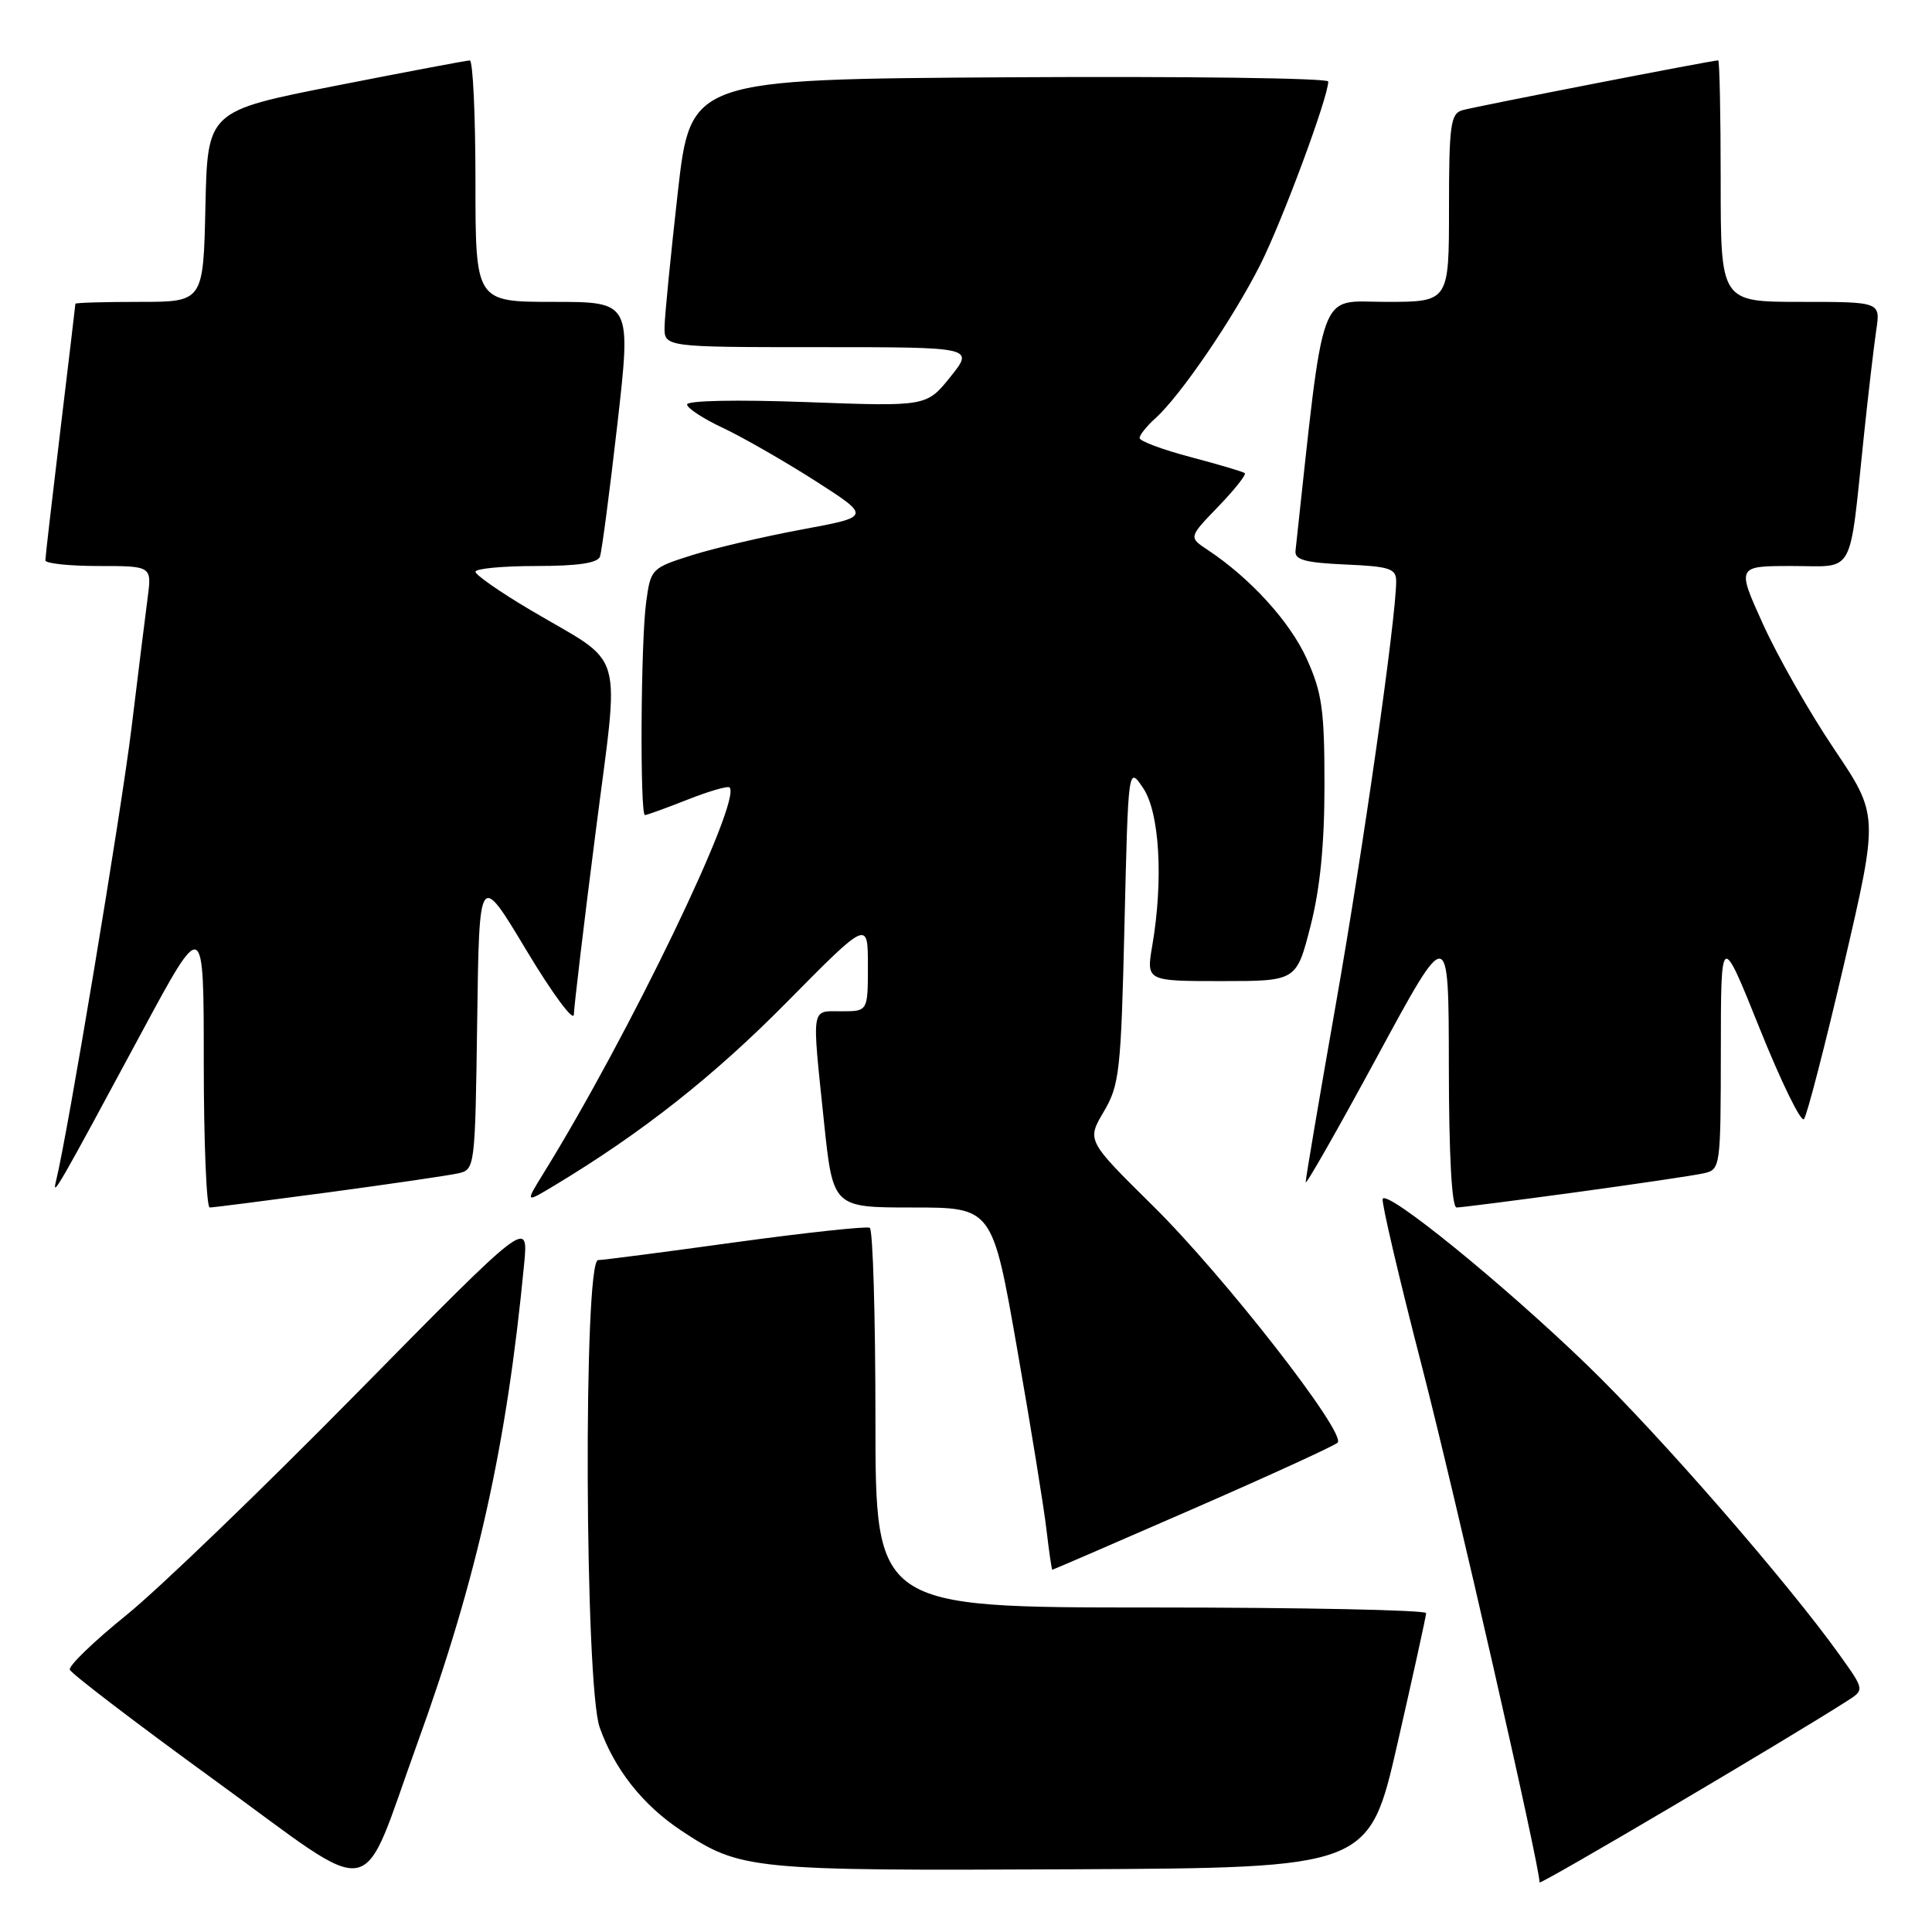 <?xml version="1.0" encoding="UTF-8" standalone="no"?>
<!DOCTYPE svg PUBLIC "-//W3C//DTD SVG 1.1//EN" "http://www.w3.org/Graphics/SVG/1.1/DTD/svg11.dtd" >
<svg xmlns="http://www.w3.org/2000/svg" xmlns:xlink="http://www.w3.org/1999/xlink" version="1.1" viewBox="0 0 256 256">
 <g >
 <path fill="currentColor"
d=" M 55.32 230.95 C 63.25 209.04 67.14 191.58 69.45 167.50 C 70.02 161.50 70.02 161.50 47.26 184.62 C 34.74 197.34 21.00 210.58 16.72 214.03 C 12.44 217.49 9.08 220.73 9.25 221.24 C 9.42 221.75 18.09 228.37 28.53 235.95 C 50.51 251.91 47.53 252.47 55.32 230.95 Z  M 244.78 225.37 C 247.06 223.91 247.06 223.91 243.78 219.32 C 236.91 209.70 219.87 190.12 210.38 180.95 C 199.21 170.14 183.66 157.51 183.21 158.87 C 183.05 159.36 185.39 169.38 188.43 181.13 C 192.81 198.12 204.00 247.18 204.00 249.43 C 204.00 249.84 236.74 230.52 244.78 225.37 Z  M 185.18 231.00 C 187.25 221.93 188.96 214.16 188.97 213.75 C 188.99 213.34 172.57 213.00 152.50 213.00 C 116.00 213.00 116.00 213.00 116.00 188.06 C 116.00 174.34 115.66 162.93 115.25 162.69 C 114.84 162.46 106.85 163.32 97.50 164.60 C 88.15 165.89 79.94 166.96 79.25 166.97 C 77.29 167.02 77.48 223.27 79.46 228.89 C 81.42 234.44 85.18 239.19 90.28 242.57 C 98.14 247.77 99.41 247.89 141.96 247.69 C 181.41 247.50 181.41 247.50 185.18 231.00 Z  M 158.05 199.95 C 168.20 195.52 176.83 191.57 177.24 191.16 C 178.46 189.94 162.22 169.11 152.80 159.81 C 144.00 151.12 144.00 151.12 146.25 147.31 C 148.34 143.77 148.54 141.99 149.00 122.50 C 149.50 101.50 149.50 101.50 151.47 104.42 C 153.65 107.63 154.17 116.58 152.69 125.25 C 151.88 130.00 151.88 130.00 161.83 130.00 C 171.78 130.00 171.78 130.00 173.64 122.75 C 174.92 117.75 175.50 111.94 175.50 104.00 C 175.50 94.05 175.18 91.79 173.14 87.27 C 170.91 82.36 165.67 76.60 160.00 72.85 C 157.50 71.19 157.50 71.19 161.44 67.11 C 163.60 64.87 165.17 62.88 164.94 62.69 C 164.70 62.50 161.46 61.54 157.75 60.56 C 154.04 59.58 151.00 58.45 151.00 58.04 C 151.00 57.64 151.95 56.45 153.12 55.40 C 156.43 52.42 163.44 42.14 167.03 35.00 C 169.96 29.15 176.00 12.87 176.00 10.80 C 176.00 10.35 156.99 10.10 133.76 10.24 C 91.51 10.50 91.51 10.50 89.81 25.50 C 88.88 33.75 88.09 41.74 88.06 43.25 C 88.00 46.00 88.00 46.00 108.55 46.00 C 129.09 46.00 129.09 46.00 125.93 49.94 C 122.77 53.87 122.77 53.87 106.88 53.28 C 97.64 52.94 91.02 53.07 91.04 53.60 C 91.06 54.09 93.20 55.49 95.79 56.70 C 98.38 57.92 103.86 61.06 107.97 63.68 C 115.43 68.46 115.43 68.46 106.31 70.15 C 101.30 71.08 94.73 72.61 91.71 73.56 C 86.31 75.27 86.22 75.36 85.62 79.79 C 84.90 85.00 84.78 108.00 85.46 108.00 C 85.72 108.00 88.25 107.08 91.09 105.96 C 93.93 104.84 96.44 104.11 96.67 104.34 C 98.35 106.02 83.33 137.18 72.02 155.46 C 69.57 159.43 69.57 159.43 73.54 157.04 C 85.09 150.08 94.60 142.58 104.25 132.80 C 115.00 121.92 115.00 121.92 115.00 127.96 C 115.00 134.00 115.00 134.00 111.50 134.00 C 107.42 134.00 107.56 133.07 109.18 148.64 C 110.37 160.00 110.37 160.00 120.93 160.00 C 131.50 160.00 131.50 160.00 134.78 178.75 C 136.59 189.06 138.34 199.86 138.67 202.75 C 139.01 205.64 139.35 208.00 139.44 208.00 C 139.53 208.00 147.91 204.38 158.05 199.95 Z  M 43.54 157.99 C 51.77 156.88 59.50 155.75 60.73 155.47 C 62.93 154.98 62.96 154.73 63.23 135.24 C 63.50 115.50 63.50 115.50 69.75 125.92 C 73.19 131.65 76.02 135.48 76.04 134.42 C 76.07 133.36 77.34 122.61 78.89 110.53 C 82.12 85.16 83.07 88.41 70.25 80.81 C 66.26 78.45 63.00 76.17 63.00 75.76 C 63.00 75.34 66.61 75.00 71.03 75.00 C 76.56 75.00 79.20 74.61 79.50 73.75 C 79.74 73.06 80.78 65.19 81.80 56.25 C 83.65 40.00 83.65 40.00 73.33 40.00 C 63.00 40.00 63.00 40.00 63.00 24.00 C 63.00 15.20 62.66 8.00 62.25 8.01 C 61.84 8.01 53.85 9.52 44.50 11.36 C 27.50 14.71 27.50 14.71 27.22 27.36 C 26.94 40.00 26.94 40.00 18.47 40.00 C 13.81 40.00 10.00 40.11 9.99 40.25 C 9.99 40.39 9.09 47.92 8.00 57.00 C 6.91 66.08 6.01 73.84 6.01 74.25 C 6.00 74.66 9.18 75.00 13.06 75.00 C 20.12 75.00 20.12 75.00 19.56 79.25 C 19.25 81.59 18.29 89.35 17.42 96.50 C 16.06 107.62 8.93 150.47 7.42 156.50 C 6.84 158.87 7.70 157.37 18.66 137.00 C 27.00 121.51 27.00 121.51 27.00 140.75 C 27.00 151.34 27.36 160.00 27.79 160.00 C 28.23 160.00 35.32 159.09 43.54 157.99 Z  M 208.76 157.99 C 216.87 156.88 224.51 155.75 225.75 155.47 C 227.97 154.97 228.00 154.72 228.02 139.23 C 228.03 123.50 228.03 123.50 233.17 136.29 C 236.00 143.33 238.63 148.73 239.03 148.29 C 239.42 147.86 241.81 138.62 244.34 127.76 C 248.93 108.02 248.93 108.02 243.04 99.26 C 239.79 94.44 235.56 87.01 233.63 82.75 C 230.11 75.00 230.11 75.00 237.47 75.00 C 245.91 75.00 244.98 76.70 247.00 57.50 C 247.58 52.00 248.31 45.81 248.61 43.75 C 249.18 40.00 249.18 40.00 238.59 40.00 C 228.00 40.00 228.00 40.00 228.00 24.00 C 228.00 15.20 227.85 8.00 227.67 8.00 C 226.85 8.00 195.30 14.15 193.75 14.61 C 192.21 15.07 192.00 16.59 192.00 27.57 C 192.00 40.00 192.00 40.00 183.64 40.00 C 174.55 40.00 175.56 37.21 171.66 73.00 C 171.54 74.18 172.96 74.56 178.25 74.80 C 184.13 75.05 185.00 75.34 185.00 77.01 C 185.00 81.86 180.61 112.64 176.99 133.15 C 174.80 145.61 173.00 156.19 173.01 156.65 C 173.01 157.12 177.28 149.62 182.49 140.00 C 191.96 122.50 191.96 122.50 191.98 141.25 C 191.99 153.17 192.37 160.00 193.01 160.00 C 193.56 160.00 200.65 159.09 208.76 157.99 Z "/>
</g>
</svg>